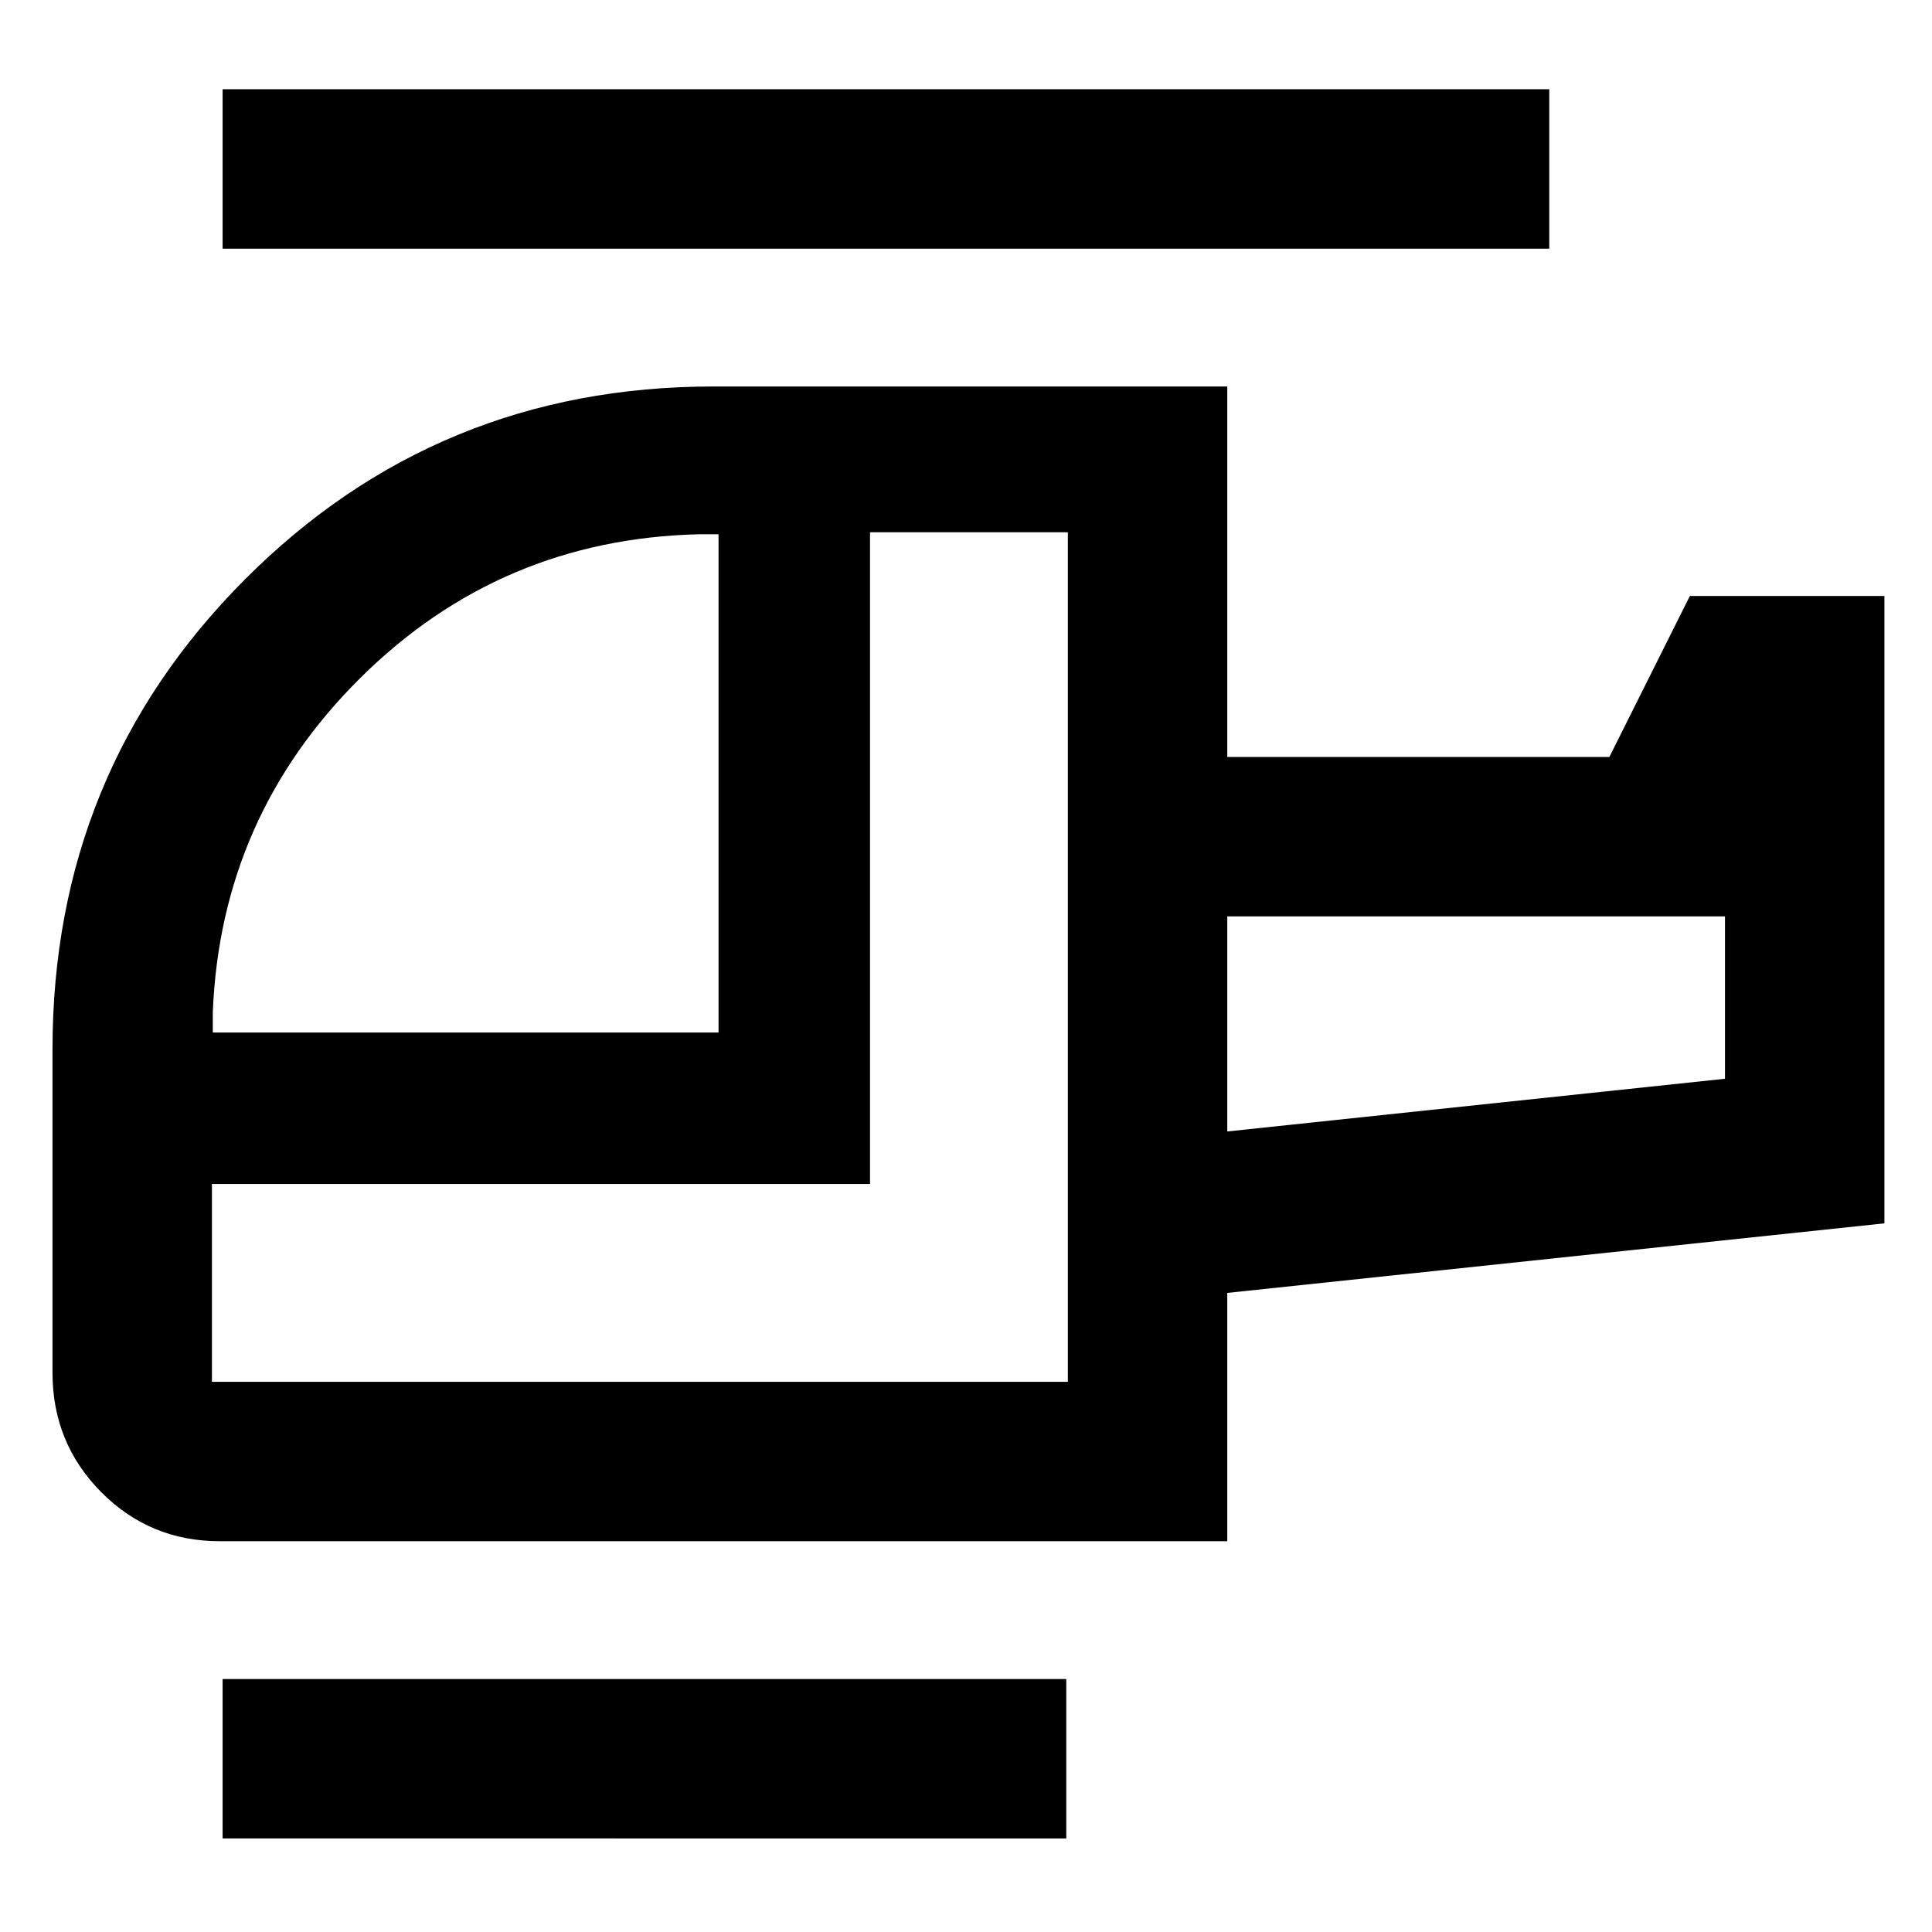 <svg xmlns="http://www.w3.org/2000/svg" height="48" viewBox="0 -960 960 960" width="48"><path d="M357.043-446.957v-247.565h-10q-98.434 2.435-167.934 71.333-69.5 68.899-73.37 166.232v10h251.304Zm173.566 173.566v-422.131h-98.305v323.826h-327v98.305h425.305Zm79.217-124.392 247.304-26.188v-80.681H609.826v106.869Zm-80 351.306H110.609v-79.218h419.217v79.218Zm80-147.697H109.261q-34.735 0-58.955-24.386-24.22-24.385-24.22-59.353v-160.652q0-137.629 95.593-233.51 95.592-95.882 232.805-95.882h255.342v184.087h189.87l40-80h96.652v311.74l-326.522 34.565v123.391Zm160-642.261H110.609v-79.218h659.217v79.218Zm-160 438.652v-106.869 106.869Zm-79.217 124.392Z"/></svg>